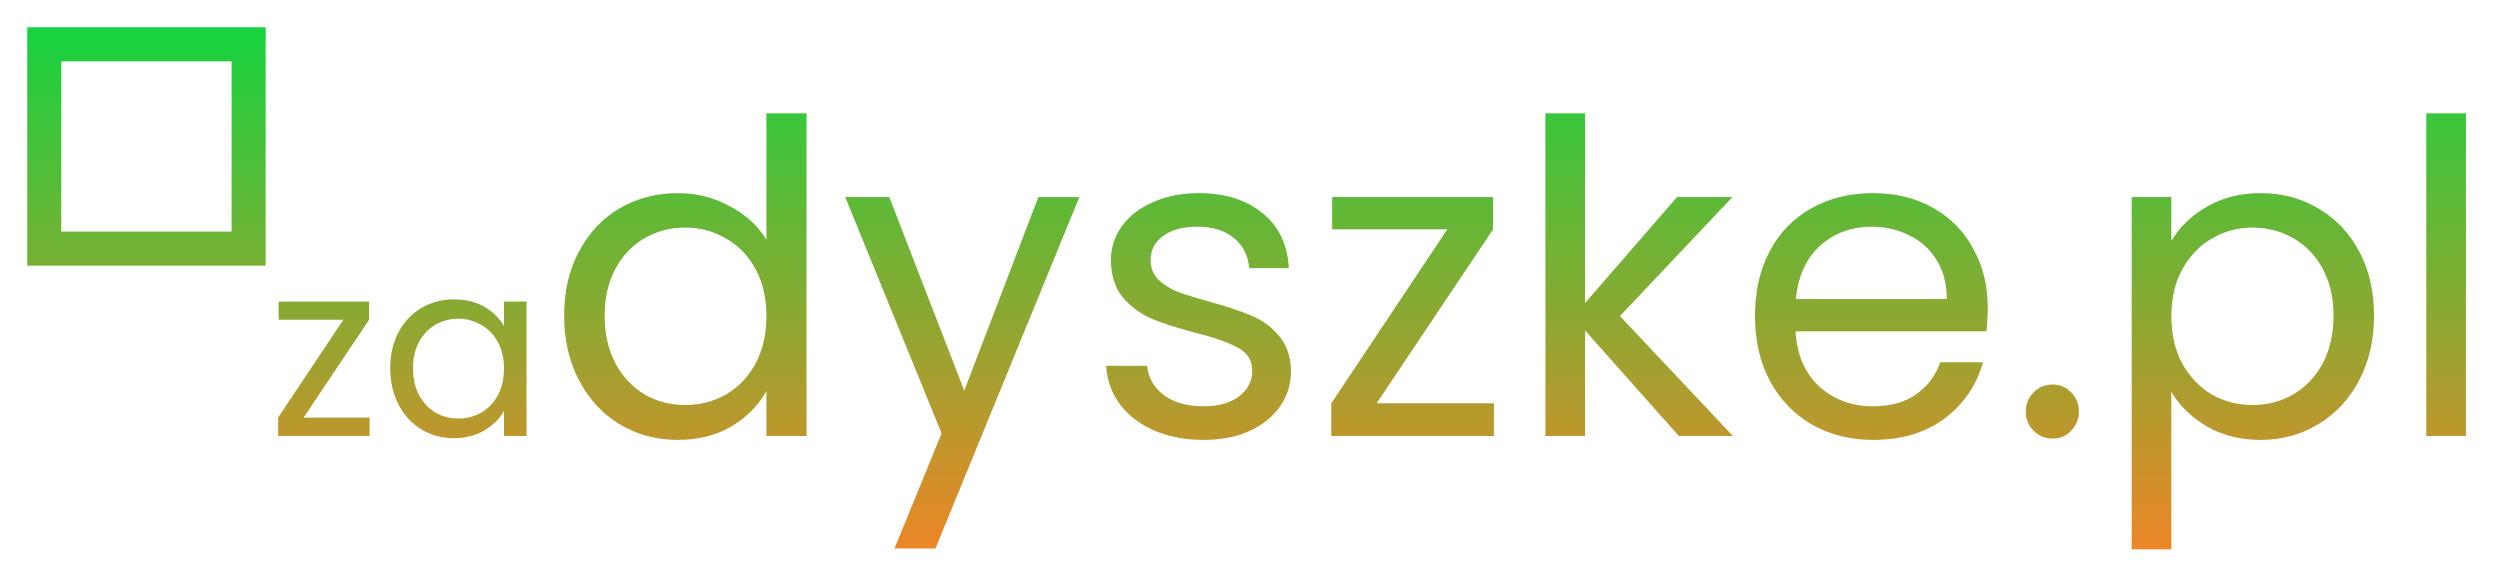 <svg width="367" height="85" viewBox="0 0 367 85" fill="none" xmlns="http://www.w3.org/2000/svg">
    <g filter="url(#filter0_d_97_5)">
        <path fill-rule="evenodd" clip-rule="evenodd" d="M9 5H34V30H9V5ZM4 0H9H34H39V5V30V35H34H9H4V30V5V0ZM54.256 57.3H44.572L54.184 42.936V40.272H40.9V42.936H50.404L40.828 57.3V60H54.256V57.3ZM58.506 44.772C57.69 46.284 57.282 48.048 57.282 50.064C57.282 52.056 57.69 53.832 58.506 55.392C59.322 56.952 60.438 58.164 61.854 59.028C63.27 59.892 64.854 60.324 66.606 60.324C68.31 60.324 69.798 59.952 71.07 59.208C72.366 58.44 73.338 57.48 73.986 56.328V60H77.298V40.272H73.986V43.872C73.362 42.744 72.414 41.808 71.142 41.064C69.87 40.32 68.37 39.948 66.642 39.948C64.89 39.948 63.294 40.368 61.854 41.208C60.438 42.048 59.322 43.236 58.506 44.772ZM73.086 46.212C73.686 47.316 73.986 48.612 73.986 50.1C73.986 51.588 73.686 52.896 73.086 54.024C72.486 55.128 71.67 55.98 70.638 56.58C69.63 57.156 68.514 57.444 67.29 57.444C66.066 57.444 64.95 57.156 63.942 56.58C62.934 55.98 62.13 55.128 61.53 54.024C60.93 52.896 60.63 51.576 60.63 50.064C60.63 48.576 60.93 47.28 61.53 46.176C62.13 45.072 62.934 44.232 63.942 43.656C64.95 43.08 66.066 42.792 67.29 42.792C68.514 42.792 69.63 43.092 70.638 43.692C71.67 44.268 72.486 45.108 73.086 46.212ZM84.99 32.928C83.54 35.616 82.814 38.752 82.814 42.336C82.814 45.877 83.54 49.035 84.99 51.808C86.441 54.581 88.425 56.736 90.942 58.272C93.502 59.808 96.34 60.576 99.454 60.576C102.484 60.576 105.129 59.915 107.391 58.592C109.652 57.227 111.359 55.499 112.51 53.408V60H118.398V12.64H112.51V31.2C111.273 29.152 109.481 27.509 107.134 26.272C104.788 24.992 102.249 24.352 99.519 24.352C96.361 24.352 93.502 25.099 90.942 26.592C88.425 28.085 86.441 30.197 84.99 32.928ZM110.91 35.488C111.977 37.451 112.51 39.755 112.51 42.4C112.51 45.045 111.977 47.371 110.91 49.376C109.844 51.339 108.393 52.853 106.559 53.92C104.767 54.944 102.783 55.456 100.606 55.456C98.43 55.456 96.447 54.944 94.654 53.92C92.862 52.853 91.433 51.339 90.367 49.376C89.3 47.371 88.766 45.024 88.766 42.336C88.766 39.691 89.3 37.387 90.367 35.424C91.433 33.461 92.862 31.968 94.654 30.944C96.447 29.92 98.43 29.408 100.606 29.408C102.783 29.408 104.767 29.941 106.559 31.008C108.393 32.032 109.844 33.525 110.91 35.488ZM137.329 76.512L158.449 24.928H152.432L141.553 53.344L130.545 24.928H124.08L138.225 59.616L131.312 76.512H137.329ZM169.487 59.232C171.62 60.128 174.031 60.576 176.719 60.576C179.236 60.576 181.455 60.149 183.375 59.296C185.338 58.4 186.852 57.184 187.919 55.648C188.986 54.112 189.519 52.384 189.519 50.464C189.476 48.331 188.879 46.603 187.727 45.28C186.618 43.957 185.274 42.976 183.695 42.336C182.116 41.653 180.068 40.971 177.551 40.288C175.546 39.733 173.967 39.243 172.815 38.816C171.706 38.347 170.767 37.749 169.999 37.024C169.274 36.256 168.911 35.296 168.911 34.144C168.911 32.693 169.53 31.52 170.767 30.624C172.004 29.728 173.668 29.28 175.759 29.28C178.02 29.28 179.812 29.835 181.135 30.944C182.5 32.053 183.247 33.525 183.375 35.36H189.199C189.028 31.947 187.748 29.259 185.359 27.296C182.97 25.333 179.834 24.352 175.951 24.352C173.434 24.352 171.194 24.8 169.231 25.696C167.268 26.549 165.754 27.723 164.687 29.216C163.62 30.709 163.087 32.352 163.087 34.144C163.087 36.405 163.663 38.24 164.815 39.648C166.01 41.013 167.418 42.059 169.039 42.784C170.703 43.467 172.836 44.149 175.439 44.832C178.298 45.557 180.41 46.304 181.775 47.072C183.14 47.797 183.823 48.928 183.823 50.464C183.823 51.957 183.183 53.195 181.903 54.176C180.623 55.157 178.874 55.648 176.655 55.648C174.266 55.648 172.324 55.093 170.831 53.984C169.38 52.875 168.57 51.445 168.399 49.696H162.383C162.511 51.829 163.194 53.728 164.431 55.392C165.668 57.013 167.354 58.293 169.487 59.232ZM219.309 55.2H202.092L219.18 29.664V24.928H195.564V29.664H212.46L195.436 55.2V60H219.309V55.2ZM232.689 44.512L246.449 60H254.385L237.809 42.4L254.322 24.928H246.193L232.689 40.48V12.64H226.865V60H232.689V44.512ZM291.611 44.64C291.739 43.403 291.803 42.229 291.803 41.12C291.803 37.92 291.099 35.061 289.691 32.544C288.326 29.984 286.363 27.979 283.803 26.528C281.243 25.077 278.299 24.352 274.971 24.352C271.558 24.352 268.528 25.099 265.883 26.592C263.28 28.043 261.254 30.133 259.803 32.864C258.352 35.595 257.627 38.773 257.627 42.4C257.627 46.027 258.374 49.227 259.867 52C261.36 54.731 263.408 56.843 266.011 58.336C268.656 59.829 271.643 60.576 274.971 60.576C279.152 60.576 282.651 59.531 285.467 57.44C288.283 55.307 290.16 52.555 291.099 49.184H284.827C284.144 51.147 282.95 52.725 281.243 53.92C279.579 55.072 277.488 55.648 274.971 55.648C271.899 55.648 269.275 54.688 267.099 52.768C264.966 50.805 263.792 48.096 263.579 44.64H291.611ZM284.315 34.208C285.296 35.787 285.787 37.685 285.787 39.904H263.643C263.942 36.576 265.115 33.973 267.163 32.096C269.254 30.219 271.771 29.28 274.715 29.28C276.763 29.28 278.619 29.707 280.283 30.56C281.99 31.371 283.334 32.587 284.315 34.208ZM298.53 59.232C299.298 60 300.237 60.384 301.346 60.384C302.413 60.384 303.309 60 304.034 59.232C304.802 58.464 305.186 57.525 305.186 56.416C305.186 55.307 304.802 54.368 304.034 53.6C303.309 52.832 302.413 52.448 301.346 52.448C300.237 52.448 299.298 52.832 298.53 53.6C297.763 54.368 297.379 55.307 297.379 56.416C297.379 57.525 297.763 58.464 298.53 59.232ZM323.872 26.4C321.611 27.723 319.904 29.387 318.752 31.392V24.928H312.928V76.64H318.752V53.536C319.947 55.541 321.675 57.227 323.936 58.592C326.24 59.915 328.885 60.576 331.872 60.576C334.987 60.576 337.803 59.808 340.32 58.272C342.88 56.736 344.885 54.581 346.336 51.808C347.787 49.035 348.512 45.877 348.512 42.336C348.512 38.752 347.787 35.616 346.336 32.928C344.885 30.197 342.88 28.085 340.32 26.592C337.803 25.099 334.987 24.352 331.872 24.352C328.843 24.352 326.176 25.035 323.872 26.4ZM340.96 35.424C342.027 37.387 342.56 39.691 342.56 42.336C342.56 45.024 342.027 47.371 340.96 49.376C339.893 51.339 338.443 52.853 336.608 53.92C334.816 54.944 332.832 55.456 330.656 55.456C328.523 55.456 326.539 54.944 324.704 53.92C322.912 52.853 321.461 51.339 320.352 49.376C319.285 47.371 318.752 45.045 318.752 42.4C318.752 39.797 319.285 37.515 320.352 35.552C321.461 33.547 322.912 32.032 324.704 31.008C326.539 29.941 328.523 29.408 330.656 29.408C332.832 29.408 334.816 29.92 336.608 30.944C338.443 31.968 339.893 33.461 340.96 35.424ZM362.002 60V12.64H356.178V60H362.002Z" fill="url(#paint0_linear_97_5)"/>
    </g>
    <defs>
        <filter id="filter0_d_97_5" x="0" y="0" width="366.002" height="84.64" filterUnits="userSpaceOnUse" color-interpolation-filters="sRGB">
            <feFlood flood-opacity="0" result="BackgroundImageFix"/>
            <feColorMatrix in="SourceAlpha" type="matrix" values="0 0 0 0 0 0 0 0 0 0 0 0 0 0 0 0 0 0 127 0" result="hardAlpha"/>
            <feOffset dy="4"/>
            <feGaussianBlur stdDeviation="2"/>
            <feComposite in2="hardAlpha" operator="out"/>
            <feColorMatrix type="matrix" values="0 0 0 0 0 0 0 0 0 0 0 0 0 0 0 0 0 0 0.25 0"/>
            <feBlend mode="normal" in2="BackgroundImageFix" result="effect1_dropShadow_97_5"/>
            <feBlend mode="normal" in="SourceGraphic" in2="effect1_dropShadow_97_5" result="shape"/>
        </filter>
        <linearGradient id="paint0_linear_97_5" x1="183.001" y1="0" x2="183.001" y2="76.64" gradientUnits="userSpaceOnUse">
            <stop stop-color="#15D33F"/>
            <stop offset="1" stop-color="#ED8627"/>
        </linearGradient>
    </defs>
</svg>
